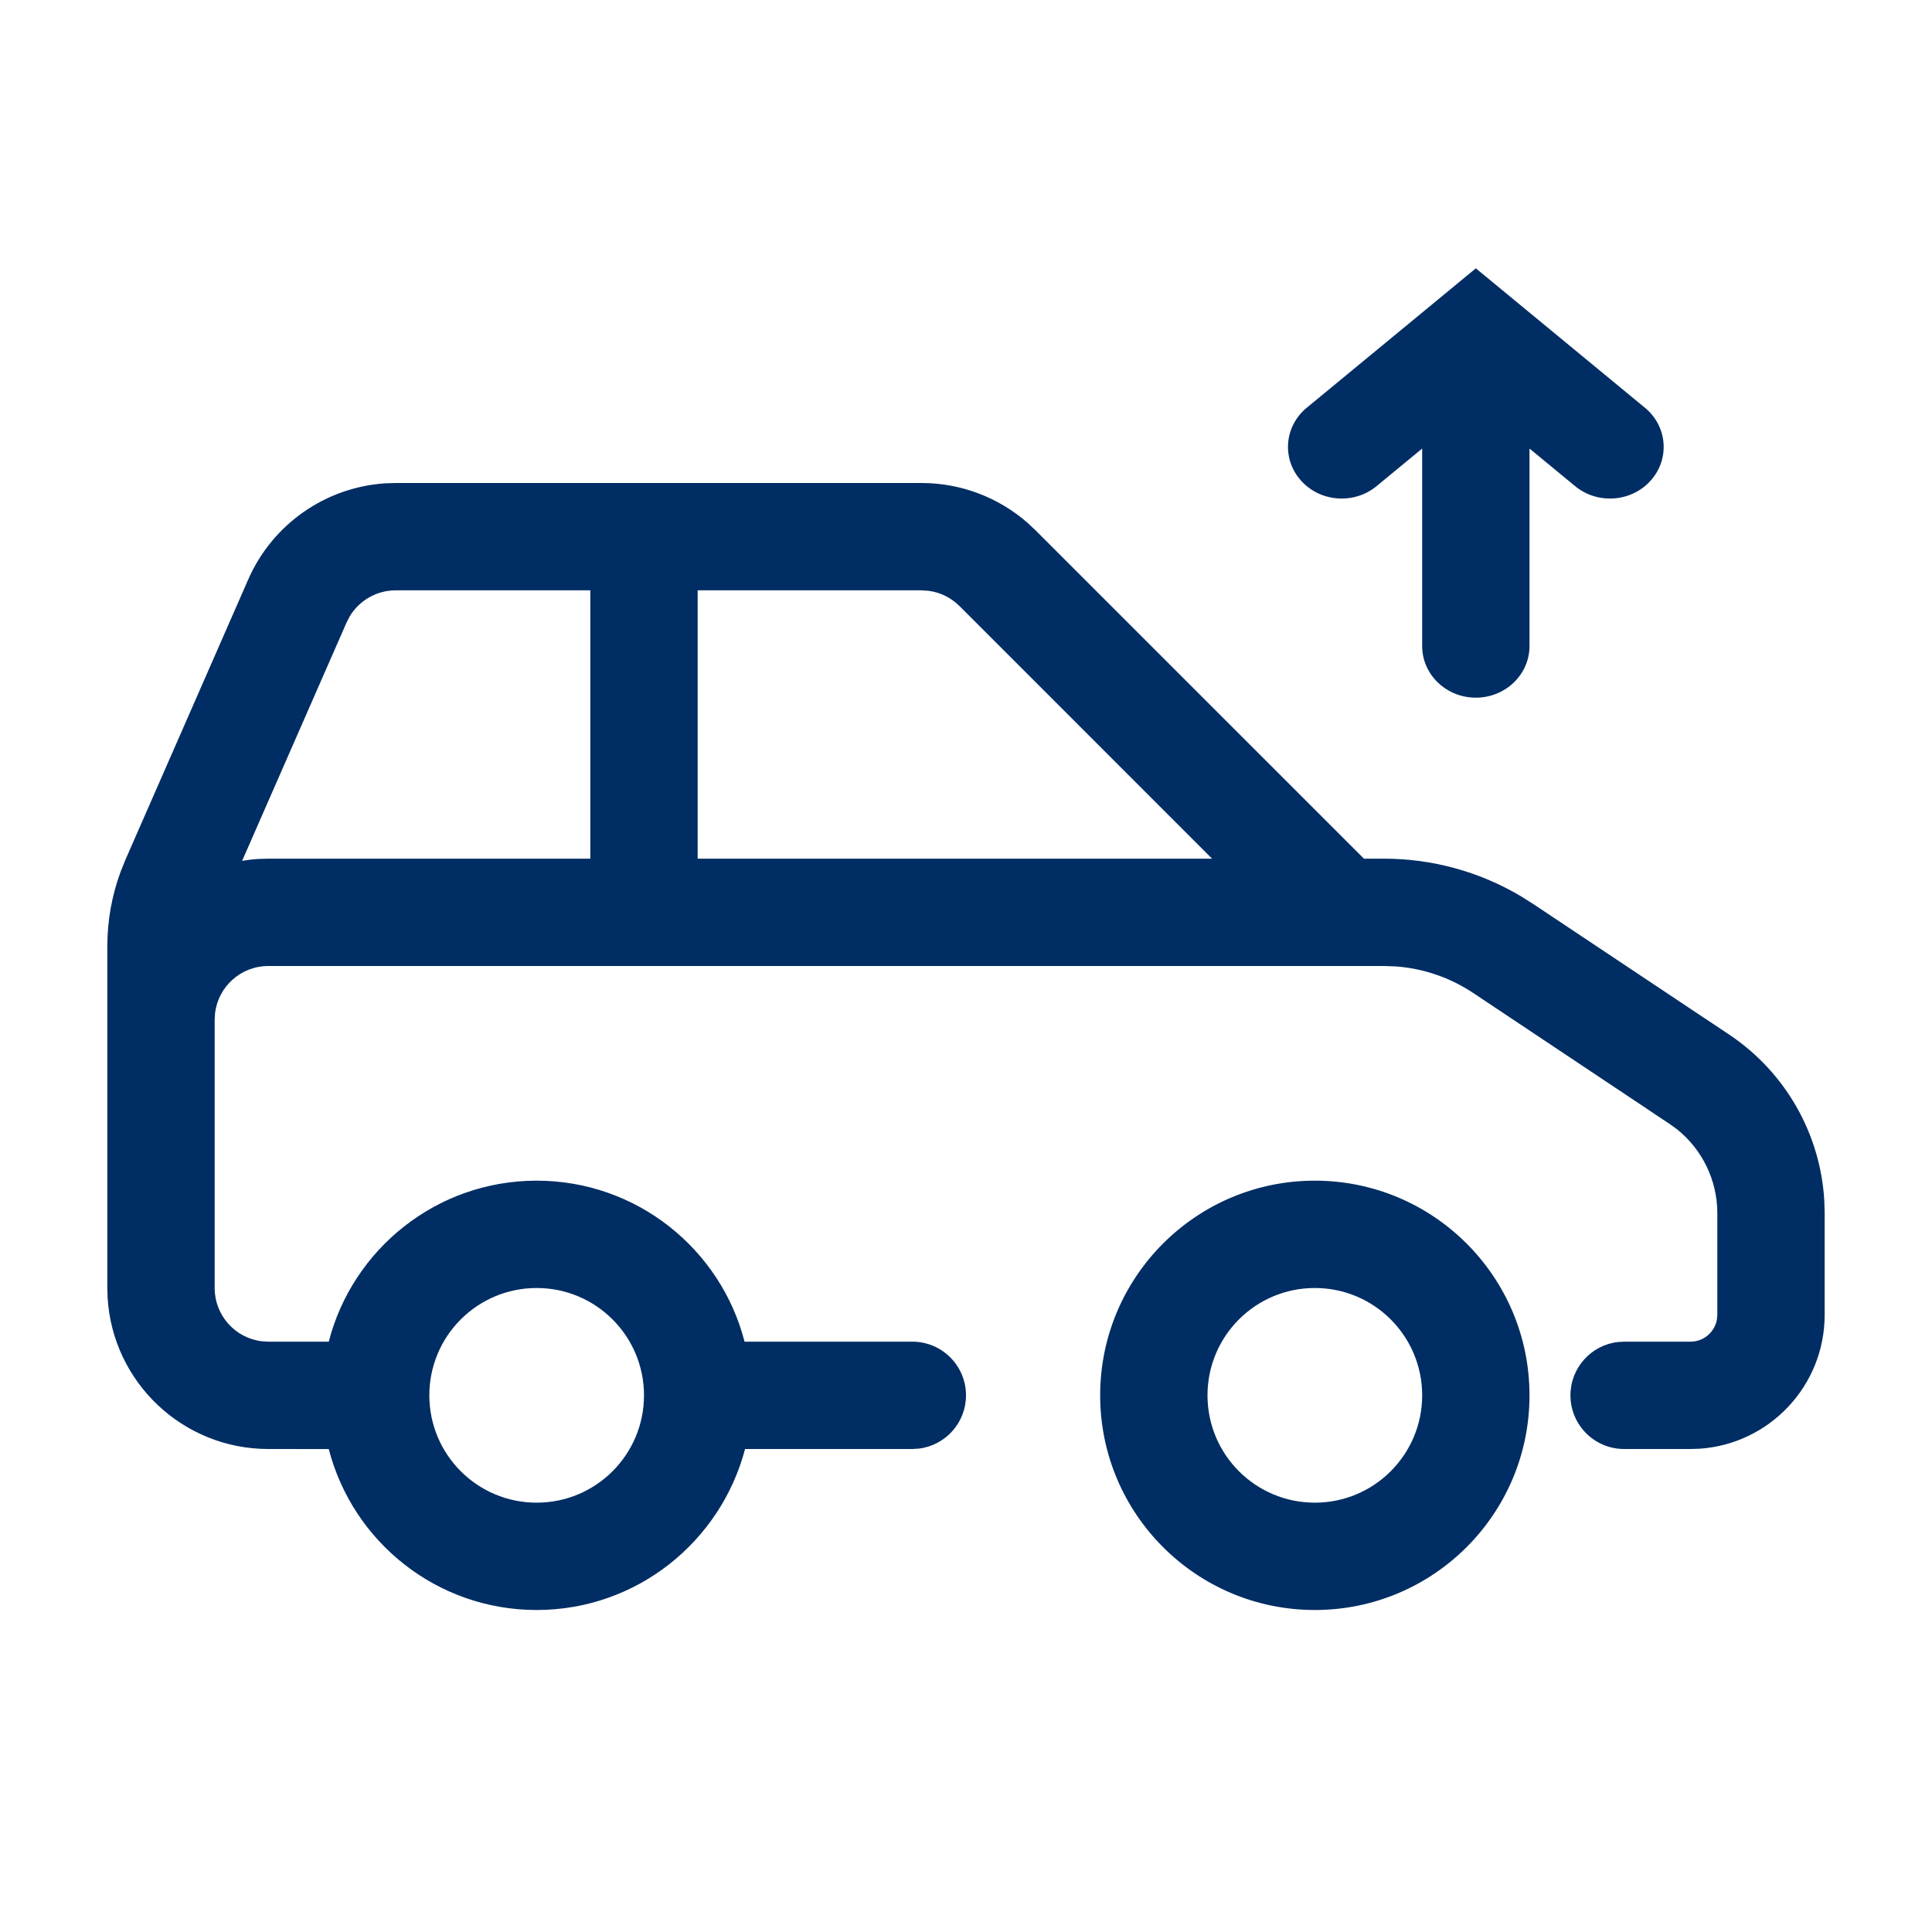 <svg width="36" height="36" viewBox="0 0 36 36" fill="none" xmlns="http://www.w3.org/2000/svg">
<path fill-rule="evenodd" clip-rule="evenodd" d="M4 24C4 24.513 4.386 24.936 4.883 24.993L5 25L6.126 25C6.57 23.275 8.136 22 10 22C11.864 22 13.431 23.275 13.874 25.001L13.883 25H17C17.552 25 18 25.448 18 26C18 26.513 17.614 26.936 17.117 26.993L17 27H13.883C13.43 28.725 11.864 30 10 30C8.136 30 6.571 28.726 6.126 27.001L5 27C3.402 27 2.096 25.751 2.005 24.176L2 24V17.628C2 17.155 2.084 16.686 2.248 16.242L2.336 16.023L4.626 10.796C5.078 9.766 6.065 9.08 7.177 9.006L7.374 9H17.172C17.901 9 18.603 9.266 19.148 9.743L19.293 9.879L25.415 16H25.789C26.686 16 27.565 16.241 28.335 16.697L28.562 16.84L32.219 19.277C33.266 19.976 33.92 21.123 33.993 22.37L34 22.606V24.5C34 25.826 32.968 26.91 31.664 26.995L31.5 27H30.263C29.711 27 29.263 26.552 29.263 26C29.263 25.487 29.649 25.064 30.146 25.007L30.263 25H31.5C31.745 25 31.95 24.823 31.992 24.59L32 24.5V22.606C32 21.993 31.719 21.417 31.244 21.039L31.109 20.942L27.453 18.504C27.022 18.216 26.525 18.046 26.01 18.008L25.789 18H5C4.487 18 4.064 18.386 4.007 18.883L4 19V24ZM24.5 22C26.709 22 28.5 23.791 28.5 26C28.5 28.209 26.709 30 24.5 30C22.291 30 20.5 28.209 20.5 26C20.5 23.791 22.291 22 24.5 22ZM10 24C8.895 24 8 24.895 8 26C8 27.105 8.895 28 10 28C11.105 28 12 27.105 12 26C12 24.895 11.105 24 10 24ZM24.5 24C23.395 24 22.5 24.895 22.5 26C22.5 27.105 23.395 28 24.5 28C25.605 28 26.5 27.105 26.5 26C26.5 24.895 25.605 24 24.5 24ZM11 11H7.374C7.021 11 6.698 11.186 6.518 11.482L6.458 11.599L4.512 16.04C4.614 16.023 4.718 16.011 4.824 16.005L5 16H11V11ZM17.172 11H13V16H22.585L17.879 11.293C17.722 11.137 17.52 11.037 17.303 11.009L17.172 11Z" fill="#002D63"/>
<path fill-rule="evenodd" clip-rule="evenodd" d="M27.5 5L30.651 7.598C31.07 7.943 31.119 8.551 30.759 8.954C30.4 9.357 29.769 9.404 29.349 9.058L28.5 8.358V12.038C28.5 12.569 28.052 13 27.5 13C26.948 13 26.5 12.569 26.5 12.038V8.358L25.651 9.058C25.232 9.404 24.6 9.357 24.241 8.954C23.881 8.551 23.93 7.943 24.349 7.598L27.5 5Z" fill="#002D63"/>
</svg>
